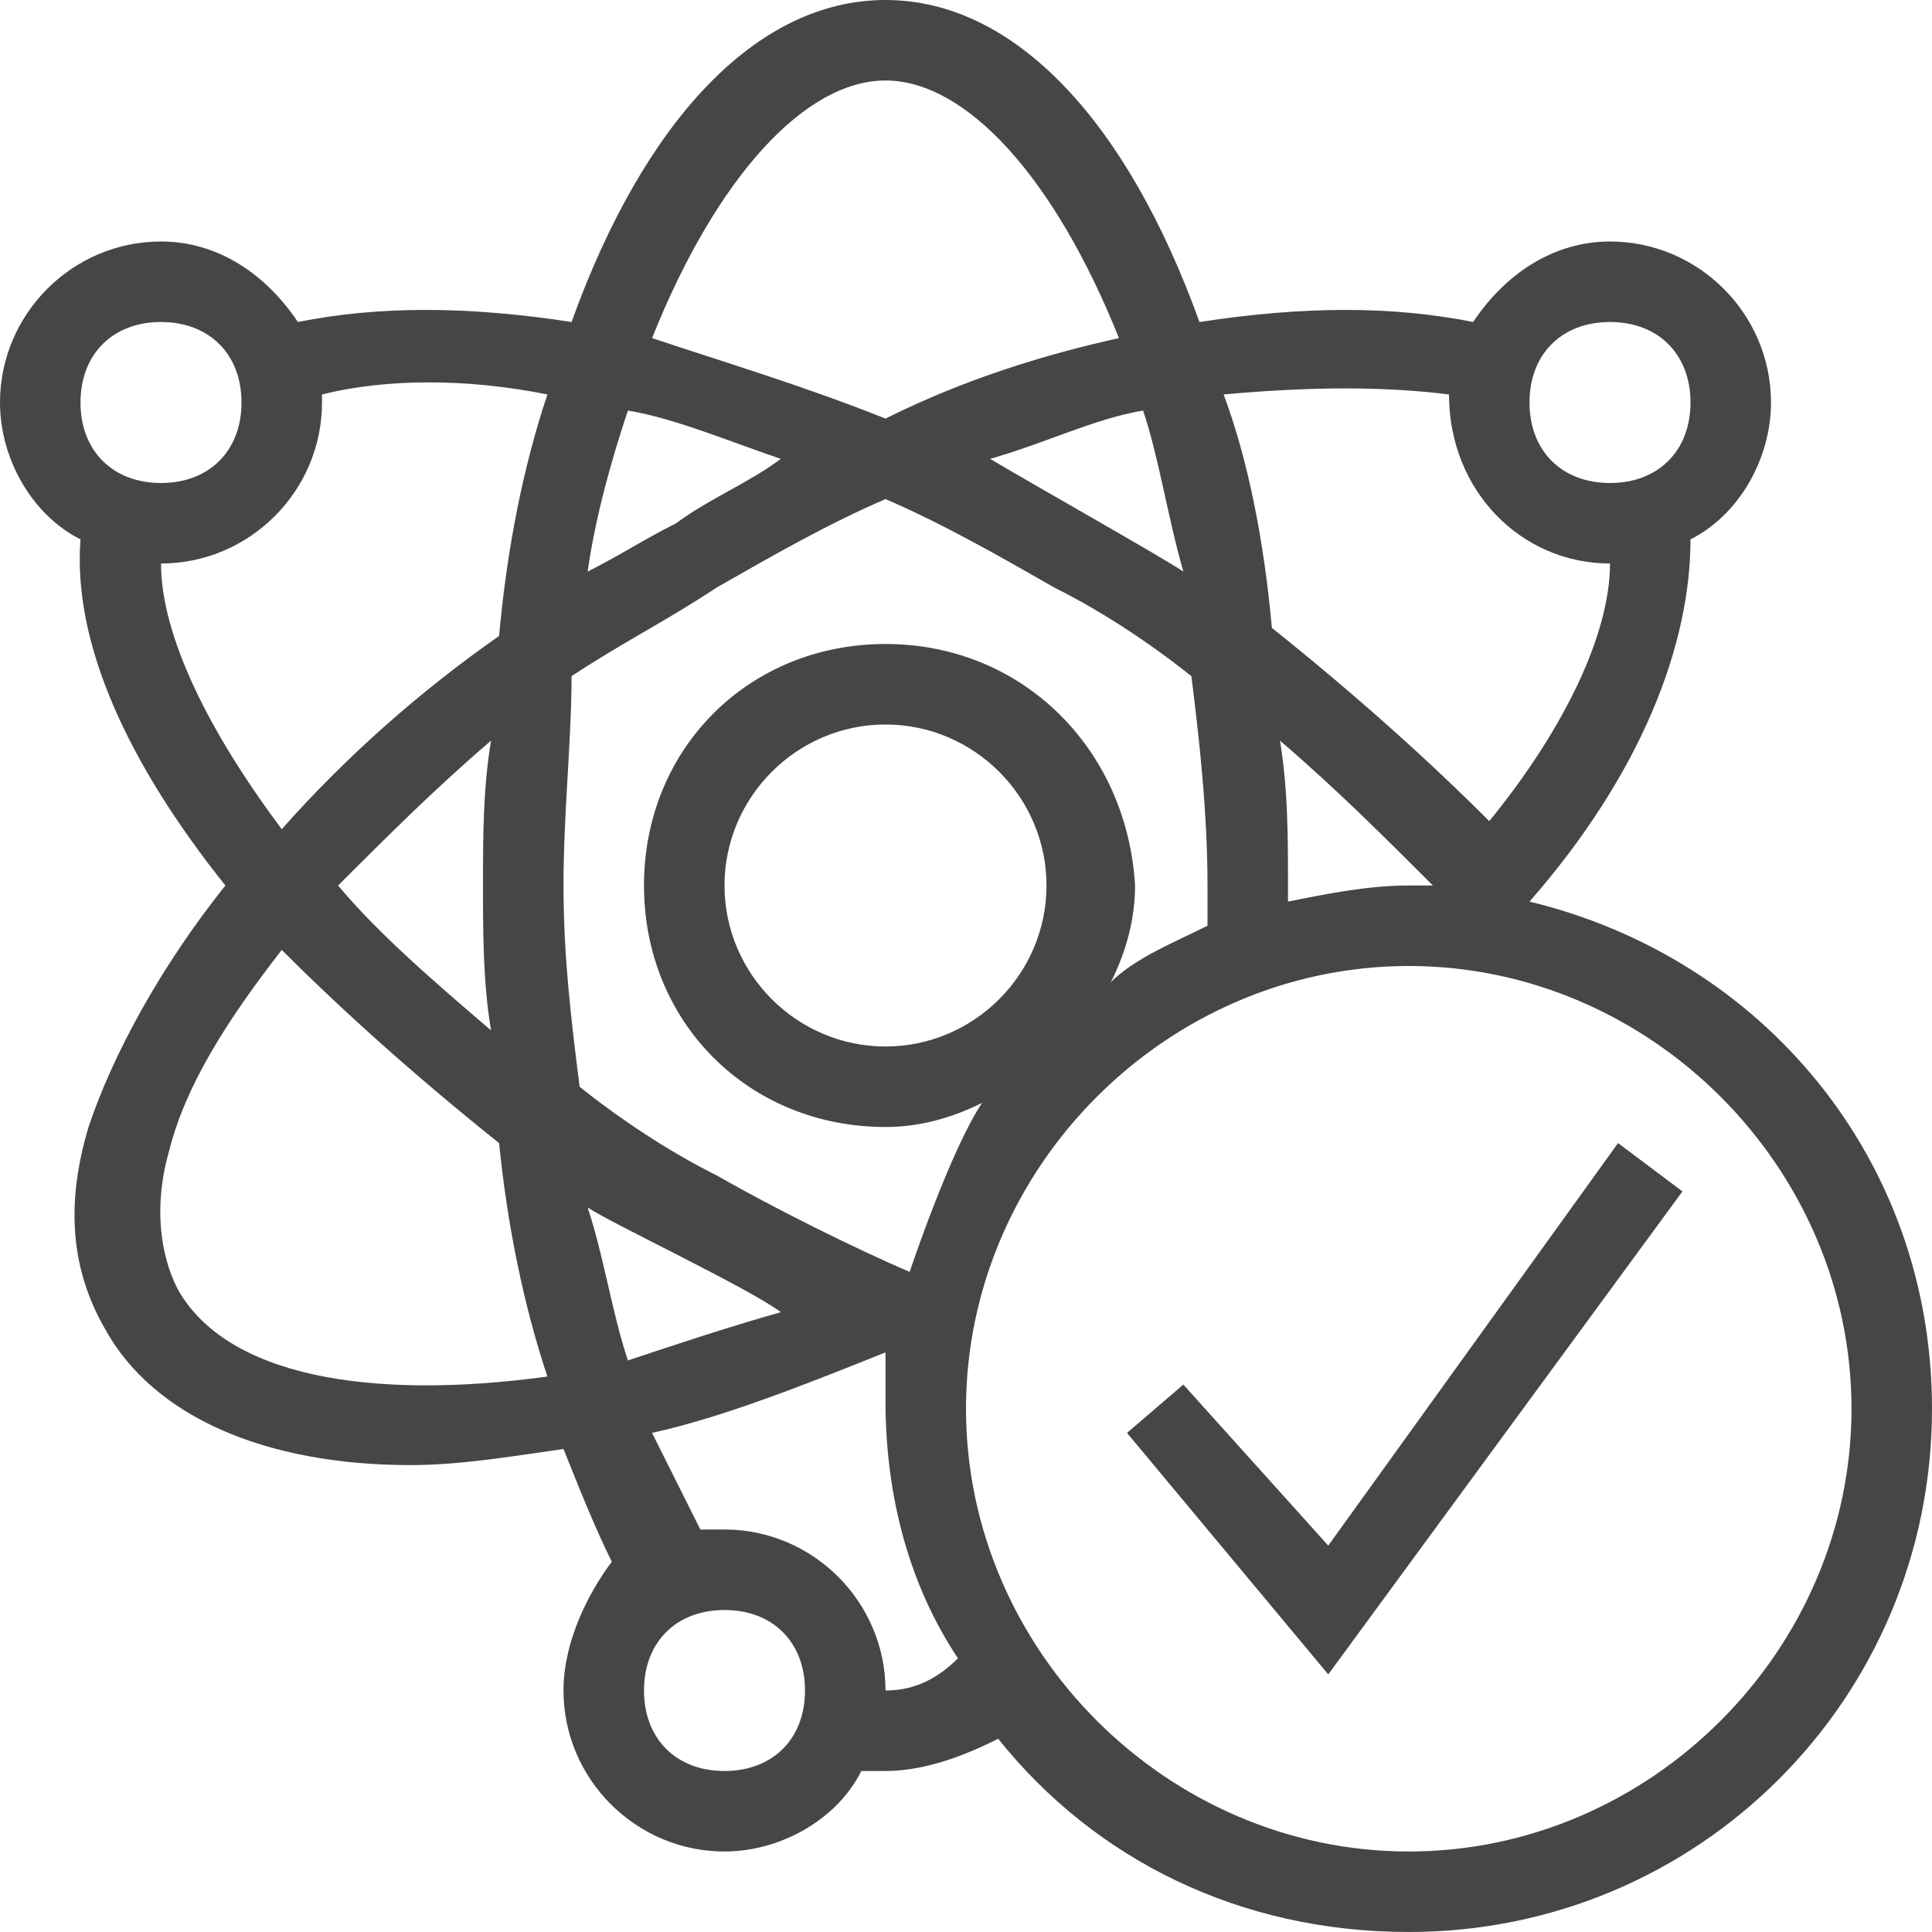 <?xml version="1.0" encoding="utf-8"?>
<!-- Generator: Adobe Illustrator 27.3.1, SVG Export Plug-In . SVG Version: 6.00 Build 0)  -->
<svg version="1.1" id="Layer_1" xmlns="http://www.w3.org/2000/svg" xmlns:xlink="http://www.w3.org/1999/xlink" x="0px" y="0px"
	 viewBox="0 0 24 24" style="enable-background:new 0 0 24 24;" xml:space="preserve">
<style type="text/css">
	.st0{fill:#464646;}
</style>
<polygon class="st0" points="16.5,19.2 14.7,17.2 14,17.8 16.5,20.8 20.9,14.8 20.1,14.2 "/>
<path class="st0" d="M19,11.2c1.4-1.6,2-3.2,2-4.5c0.6-0.3,1-1,1-1.7c0-1.1-0.9-2-2-2c-0.7,0-1.3,0.4-1.7,1c-1-0.2-2.1-0.2-3.4,0
	C14,1.5,12.6,0,11,0S8,1.5,7.1,4C5.8,3.8,4.7,3.8,3.7,4C3.3,3.4,2.7,3,2,3C0.9,3,0,3.9,0,5c0,0.7,0.4,1.4,1,1.7
	C0.9,8,1.6,9.5,2.8,11c-0.8,1-1.4,2.1-1.7,3c-0.3,1-0.2,1.8,0.2,2.5c0.6,1.1,2,1.7,3.8,1.7c0.6,0,1.2-0.1,1.9-0.2
	c0.2,0.5,0.4,1,0.6,1.4C7.3,19.8,7,20.4,7,21c0,1.1,0.9,2,2,2c0.7,0,1.4-0.4,1.7-1c0.1,0,0.2,0,0.3,0c0.5,0,1-0.2,1.4-0.4
	c1.2,1.5,3,2.4,5.1,2.4c3.6,0,6.5-2.9,6.5-6.5C24,14.4,21.9,11.9,19,11.2z M1,5c0-0.6,0.4-1,1-1s1,0.4,1,1S2.6,6,2,6S1,5.6,1,5z
	 M2.2,16c-0.2-0.4-0.3-1-0.1-1.7c0.2-0.8,0.7-1.6,1.4-2.5c0.8,0.8,1.7,1.6,2.7,2.4c0.1,1,0.3,2,0.6,2.9C4.6,17.4,2.8,17.1,2.2,16z
	 M6.1,12.8c-0.7-0.6-1.4-1.2-1.9-1.8c0.6-0.6,1.2-1.2,1.9-1.8C6,9.8,6,10.4,6,11S6,12.2,6.1,12.8z M6.2,7.9c-1,0.7-1.9,1.5-2.7,2.4
	C2.6,9.1,2,7.9,2,7c1.1,0,2-0.9,2-2V4.9c0.8-0.2,1.8-0.2,2.8,0C6.5,5.8,6.3,6.8,6.2,7.9z M20,4c0.6,0,1,0.4,1,1s-0.4,1-1,1
	s-1-0.4-1-1S19.4,4,20,4z M18,4.9C18,6.1,18.9,7,20,7c0,0.9-0.6,2.1-1.5,3.2c-0.8-0.8-1.7-1.6-2.7-2.4c-0.1-1.1-0.3-2.1-0.6-2.9
	C16.3,4.8,17.2,4.8,18,4.9z M15.9,9.2c0.7,0.6,1.3,1.2,1.9,1.8c-0.1,0-0.2,0-0.3,0c-0.5,0-1,0.1-1.5,0.2c0-0.1,0-0.1,0-0.2
	C16,10.4,16,9.8,15.9,9.2z M14.7,7.1c-0.3-0.2-1.9-1.1-2.4-1.4c0.7-0.2,1.3-0.5,1.9-0.6C14.4,5.7,14.5,6.4,14.7,7.1z M11,1
	c1,0,2.1,1.2,2.9,3.2C13,4.4,12,4.7,11,5.2c-1-0.4-2-0.7-2.9-1C8.9,2.2,10,1,11,1z M7.8,5.1c0.6,0.1,1.3,0.4,1.9,0.6
	C9.3,6,8.8,6.2,8.4,6.5C8,6.7,7.7,6.9,7.3,7.1C7.4,6.4,7.6,5.7,7.8,5.1z M7,11c0-0.9,0.1-1.8,0.1-2.6C7.7,8,8.3,7.7,8.9,7.3
	c0.7-0.4,1.4-0.8,2.1-1.1c0.7,0.3,1.4,0.7,2.1,1.1c0.6,0.3,1.2,0.7,1.7,1.1C14.9,9.2,15,10.1,15,11c0,0.2,0,0.3,0,0.5
	c-0.4,0.2-0.9,0.4-1.2,0.7c0.2-0.4,0.3-0.8,0.3-1.2C14,9.3,12.7,8,11,8s-3,1.3-3,3s1.3,3,3,3c0.4,0,0.8-0.1,1.2-0.3
	c-0.4,0.6-0.9,2.1-0.9,2.1c-0.7-0.3-1.7-0.8-2.4-1.2c-0.6-0.3-1.2-0.7-1.7-1.1C7.1,12.7,7,11.9,7,11z M13,11c0,1.1-0.9,2-2,2
	s-2-0.9-2-2s0.9-2,2-2S13,9.9,13,11z M7.3,15c0.3,0.2,2,1,2.4,1.3c-0.7,0.2-1.3,0.4-1.9,0.6C7.6,16.3,7.5,15.6,7.3,15z M9,22
	c-0.6,0-1-0.4-1-1s0.4-1,1-1s1,0.4,1,1S9.6,22,9,22z M11,21c0-1.1-0.9-2-2-2c-0.1,0-0.2,0-0.3,0c-0.2-0.4-0.4-0.8-0.6-1.2
	c0.9-0.2,1.9-0.6,2.9-1c0,0.2,0,0.4,0,0.6c0,1.2,0.3,2.3,0.9,3.2C11.6,20.9,11.3,21,11,21z M17.5,23c-3,0-5.5-2.5-5.5-5.5
	s2.5-5.5,5.5-5.5s5.5,2.5,5.5,5.5S20.5,23,17.5,23z"/>
</svg>
